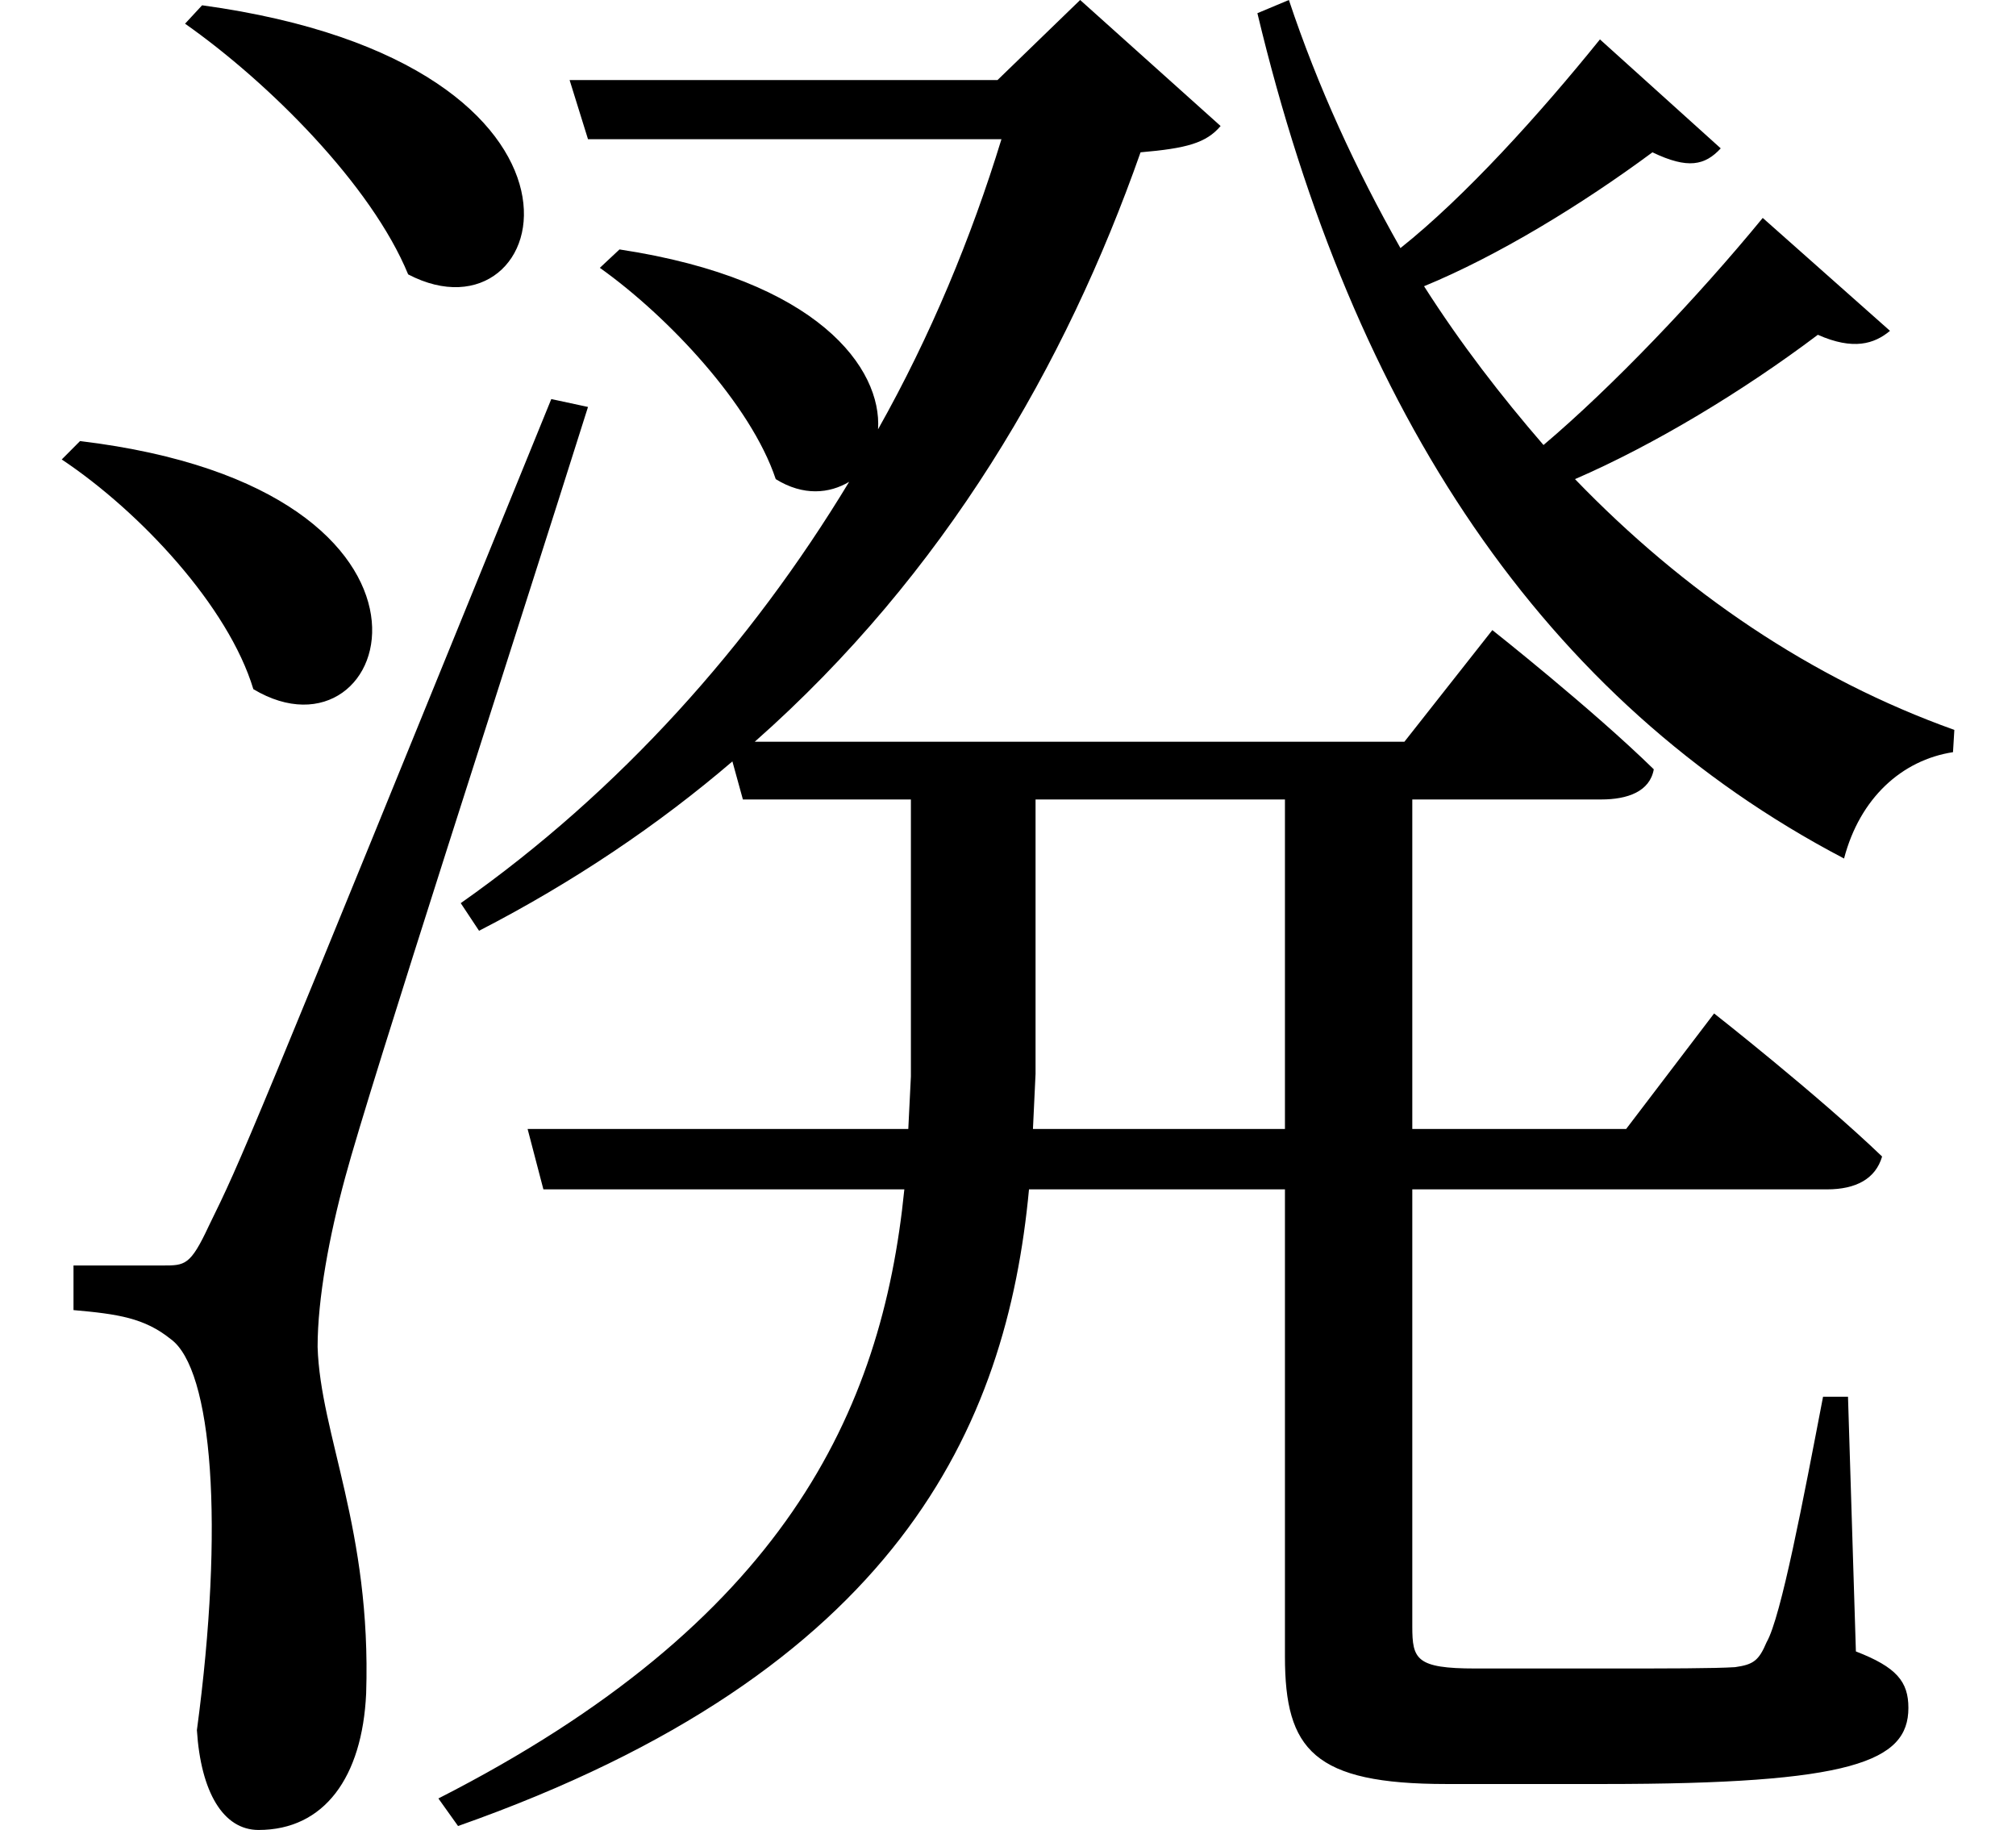 <svg height="21.781" viewBox="0 0 24 21.781" width="24" xmlns="http://www.w3.org/2000/svg">
<path d="M2.609,19.828 L2.406,19.609 C3.406,18.906 4.625,17.688 5.062,16.625 C6.797,15.719 7.734,19.125 2.609,19.828 Z M1.156,14.641 L0.938,14.422 C1.875,13.797 2.922,12.672 3.219,11.688 C4.891,10.688 5.969,14.062 1.156,14.641 Z M2.141,4.828 C1.875,4.828 1.078,4.828 1.078,4.828 L1.078,4.297 C1.609,4.25 1.922,4.203 2.234,3.953 C2.734,3.594 2.875,1.734 2.547,-0.703 C2.594,-1.438 2.859,-1.891 3.281,-1.891 C4.062,-1.891 4.516,-1.266 4.562,-0.266 C4.625,1.688 4.016,2.812 3.984,3.859 C3.984,4.438 4.125,5.188 4.312,5.875 C4.609,6.984 6.312,12.219 7.203,15.047 L6.766,15.141 C3.094,6.125 3.094,6.125 2.688,5.297 C2.469,4.828 2.406,4.828 2.141,4.828 Z M6.984,18.938 L7.203,18.234 L12.125,18.234 C11.766,17.062 11.281,15.891 10.656,14.781 C10.703,15.5 9.953,16.562 7.578,16.922 L7.344,16.703 C8.156,16.125 9.141,15.078 9.438,14.188 C9.766,13.984 10.078,14.016 10.312,14.156 C9.141,12.219 7.578,10.469 5.688,9.141 L5.906,8.812 C7.031,9.391 8.047,10.078 8.922,10.828 L9.047,10.375 L11.047,10.375 L11.047,7.078 L11.016,6.453 L6.484,6.453 L6.672,5.734 L10.969,5.734 C10.703,3.078 9.531,0.578 5.422,-1.516 L5.656,-1.844 C10.891,0 12.188,2.906 12.453,5.734 L15.5,5.734 L15.5,0.172 C15.5,-0.938 15.844,-1.344 17.422,-1.344 L19.297,-1.344 C22.25,-1.344 22.922,-1.078 22.922,-0.438 C22.922,-0.125 22.781,0.047 22.297,0.234 L22.203,3.266 L21.906,3.266 C21.672,2.047 21.406,0.641 21.234,0.344 C21.141,0.125 21.078,0.078 20.859,0.047 C20.609,0.031 20.047,0.031 19.344,0.031 L17.766,0.031 C17.062,0.031 17.016,0.141 17.016,0.531 L17.016,5.734 L21.953,5.734 C22.297,5.734 22.531,5.859 22.609,6.125 C21.844,6.859 20.609,7.828 20.609,7.828 L19.562,6.453 L17.016,6.453 L17.016,10.375 L19.266,10.375 C19.578,10.375 19.844,10.469 19.891,10.734 C19.156,11.453 17.969,12.391 17.969,12.391 L16.922,11.062 L9.188,11.062 C11.453,13.062 12.891,15.547 13.781,18.078 C14.328,18.125 14.562,18.188 14.734,18.391 L13.062,19.891 L12.078,18.938 Z M12.531,10.375 L15.5,10.375 L15.5,6.453 L12.5,6.453 L12.531,7.109 Z M21.188,17.297 C20.406,16.344 19.391,15.281 18.578,14.594 C18.078,15.172 17.594,15.797 17.156,16.484 C18.031,16.844 19.031,17.453 19.875,18.078 C20.297,17.875 20.5,17.922 20.688,18.125 L19.25,19.422 C18.531,18.531 17.641,17.547 16.875,16.938 C16.344,17.875 15.891,18.859 15.547,19.891 L15.172,19.734 C16.312,14.969 18.578,11.547 22.156,9.672 C22.344,10.391 22.844,10.844 23.453,10.938 L23.469,11.203 C21.766,11.812 20.25,12.844 18.953,14.188 C19.891,14.594 20.953,15.234 21.844,15.906 C22.266,15.719 22.516,15.797 22.703,15.953 Z" transform="translate(-0.203, 19.891) scale(1, -1)"/>
</svg>